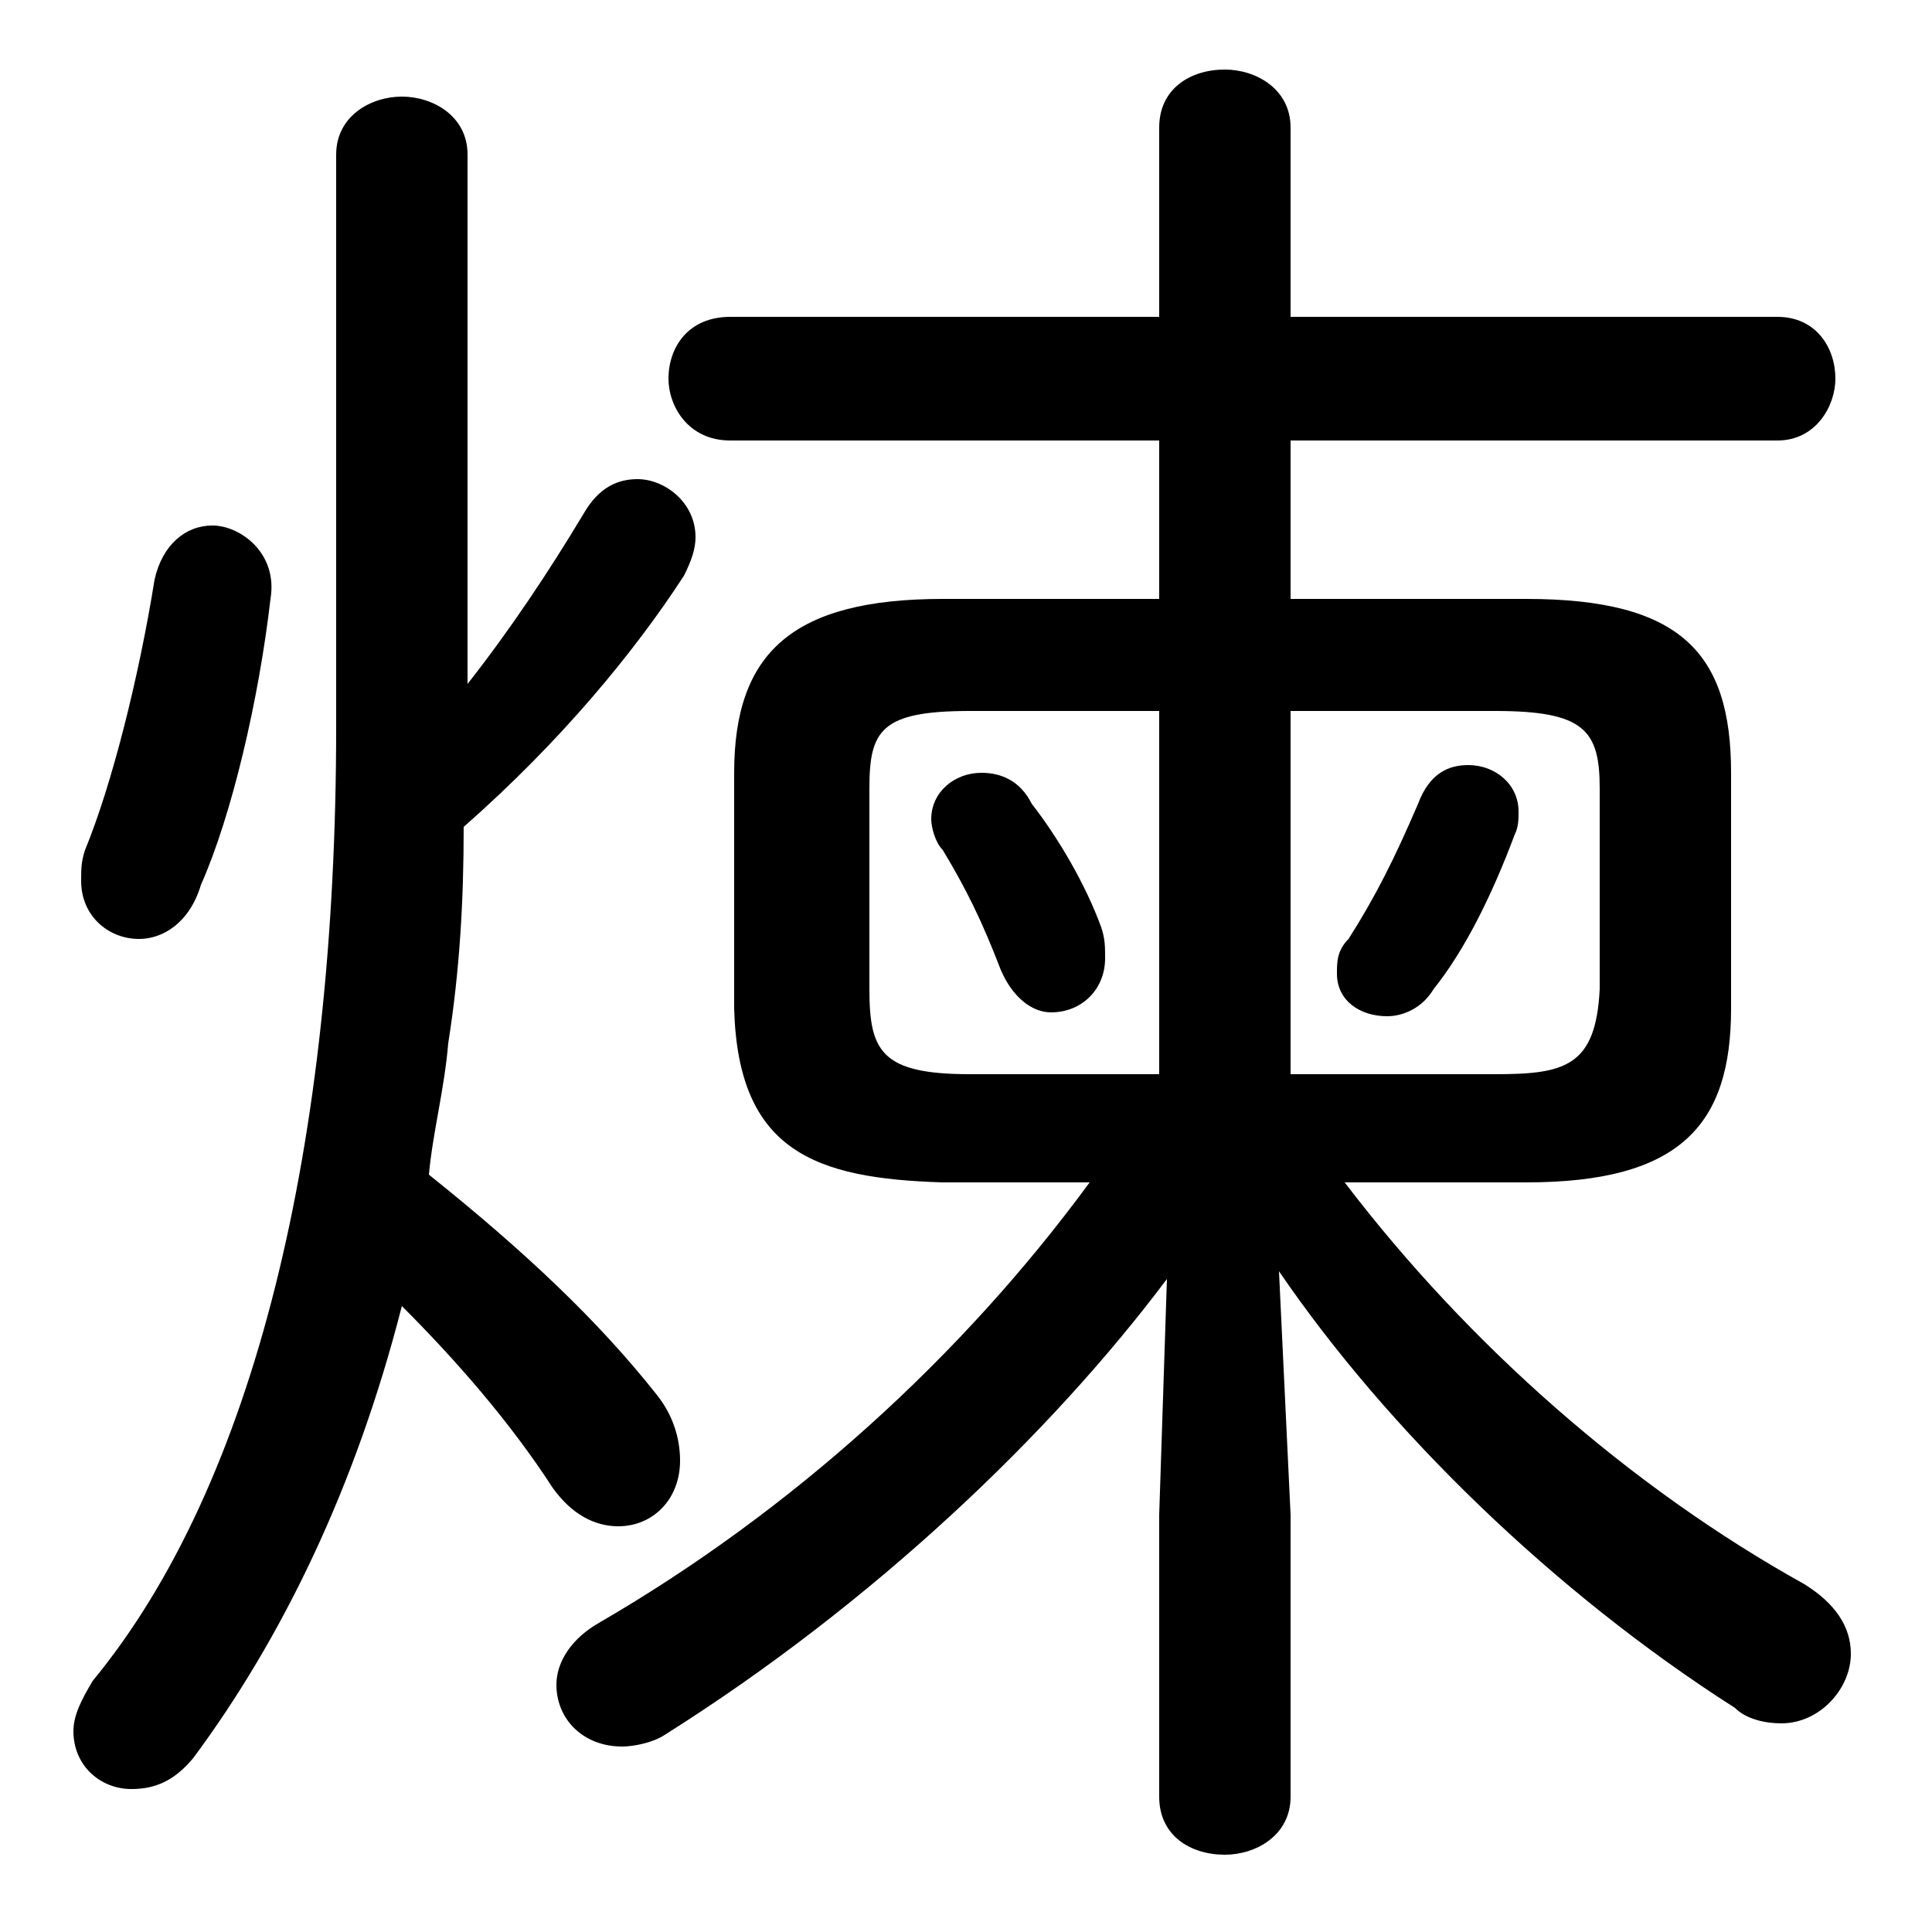 <svg xmlns="http://www.w3.org/2000/svg" viewBox="0 -44.0 50.0 50.0">
    <rect x="0" y="-44.0" width="50.0" height="50.0" fill="#808080" stroke="none"/>
    <g transform="scale(1, -1)">
        <!-- ボディの枠 -->
        <rect x="0" y="-6.0" width="50.0" height="50.0"
            stroke="white" fill="white"/>
        <!-- グリフ座標系の原点 -->
        <circle cx="0" cy="0" r="5" fill="white"/>
        <!-- グリフのアウトライン -->
        <g style="fill:black;stroke:#000000;stroke-width:0;stroke-linecap:round;stroke-linejoin:round;">
        <path d="M 26.7 23.2 C 26.4 23.8 25.9 24.0 25.4 24.0 C 24.7 24.0 24.1 23.5 24.1 22.8 C 24.1 22.6 24.2 22.2 24.4 22.0 C 25.0 21.0 25.4 20.2 25.9 18.9 C 26.2 18.2 26.7 17.8 27.2 17.8 C 28.0 17.8 28.6 18.4 28.6 19.2 C 28.6 19.5 28.6 19.7 28.5 20.0 C 28.1 21.1 27.4 22.3 26.7 23.2 Z M 36.7 23.2 C 36.1 21.8 35.6 20.8 34.9 19.7 C 34.6 19.4 34.6 19.1 34.6 18.8 C 34.6 18.1 35.2 17.7 35.9 17.7 C 36.3 17.7 36.8 17.9 37.1 18.4 C 37.9 19.4 38.6 20.8 39.2 22.4 C 39.3 22.6 39.3 22.8 39.3 23.0 C 39.3 23.7 38.7 24.2 38.0 24.2 C 37.5 24.2 37.0 24.0 36.7 23.2 Z M 28.2 13.4 C 24.9 8.9 20.5 4.9 15.5 2.0 C 14.8 1.6 14.4 1.0 14.4 0.4 C 14.4 -0.5 15.1 -1.2 16.1 -1.2 C 16.4 -1.2 16.9 -1.1 17.2 -0.9 C 22.6 2.5 27.2 6.9 30.2 10.9 L 30.0 4.8 L 30.0 -2.5 C 30.0 -3.5 30.8 -4.0 31.7 -4.0 C 32.5 -4.0 33.4 -3.5 33.4 -2.5 L 33.4 4.8 L 33.1 11.1 C 35.9 7.0 40.2 2.8 44.9 -0.2 C 45.2 -0.5 45.7 -0.6 46.1 -0.6 C 47.1 -0.6 47.9 0.3 47.9 1.2 C 47.9 1.9 47.5 2.5 46.7 3.0 C 42.2 5.5 38.0 9.2 34.8 13.4 L 39.5 13.4 C 43.5 13.4 44.8 14.9 44.8 17.9 L 44.8 24.0 C 44.8 27.1 43.5 28.5 39.5 28.5 L 33.4 28.5 L 33.4 32.6 L 46.0 32.6 C 47.0 32.6 47.5 33.5 47.5 34.2 C 47.5 35.0 47.0 35.8 46.0 35.8 L 33.4 35.8 L 33.4 40.7 C 33.4 41.7 32.5 42.2 31.7 42.2 C 30.8 42.2 30.0 41.7 30.0 40.7 L 30.0 35.8 L 18.9 35.8 C 17.8 35.8 17.3 35.0 17.3 34.2 C 17.3 33.5 17.8 32.6 18.9 32.6 L 30.0 32.6 L 30.0 28.5 L 24.4 28.5 C 20.5 28.5 19.0 27.1 19.0 24.0 L 19.0 17.9 C 19.1 14.2 21.1 13.5 24.4 13.4 Z M 25.1 16.2 C 22.8 16.2 22.5 16.8 22.5 18.4 L 22.5 23.6 C 22.5 25.1 22.8 25.6 25.1 25.6 L 30.0 25.6 L 30.0 16.2 Z M 33.4 16.2 L 33.4 25.6 L 38.7 25.6 C 41.0 25.6 41.4 25.1 41.4 23.6 L 41.4 18.4 C 41.3 16.4 40.5 16.2 38.7 16.2 Z M 12.1 40.0 C 12.1 41.0 11.2 41.5 10.4 41.5 C 9.6 41.5 8.7 41.0 8.7 40.0 L 8.7 25.2 C 8.7 14.4 6.6 5.6 2.4 0.5 C 2.1 0.0 1.9 -0.4 1.9 -0.8 C 1.9 -1.7 2.6 -2.3 3.4 -2.3 C 4.0 -2.3 4.5 -2.1 5.0 -1.5 C 7.3 1.6 9.2 5.5 10.4 10.2 C 11.8 8.8 13.2 7.2 14.3 5.5 C 14.8 4.8 15.4 4.5 16.0 4.5 C 16.9 4.5 17.6 5.2 17.6 6.2 C 17.6 6.8 17.4 7.4 17.0 7.9 C 15.5 9.8 13.6 11.6 11.1 13.6 C 11.2 14.7 11.5 15.8 11.6 17.0 C 11.9 18.9 12.0 20.7 12.0 22.6 C 14.5 24.8 16.4 27.1 17.7 29.1 C 17.9 29.5 18.0 29.8 18.0 30.1 C 18.0 31.0 17.2 31.6 16.5 31.6 C 16.0 31.6 15.5 31.4 15.1 30.7 C 14.2 29.2 13.2 27.7 12.1 26.3 Z M 4.0 29.0 C 3.6 26.5 2.9 23.7 2.2 22.0 C 2.1 21.7 2.1 21.5 2.1 21.2 C 2.1 20.3 2.8 19.7 3.6 19.7 C 4.2 19.7 4.9 20.1 5.2 21.1 C 6.0 22.9 6.7 25.9 7.0 28.5 C 7.2 29.7 6.2 30.4 5.5 30.4 C 4.8 30.4 4.2 29.9 4.0 29.0 Z"/>
    </g>
    </g>
</svg>
